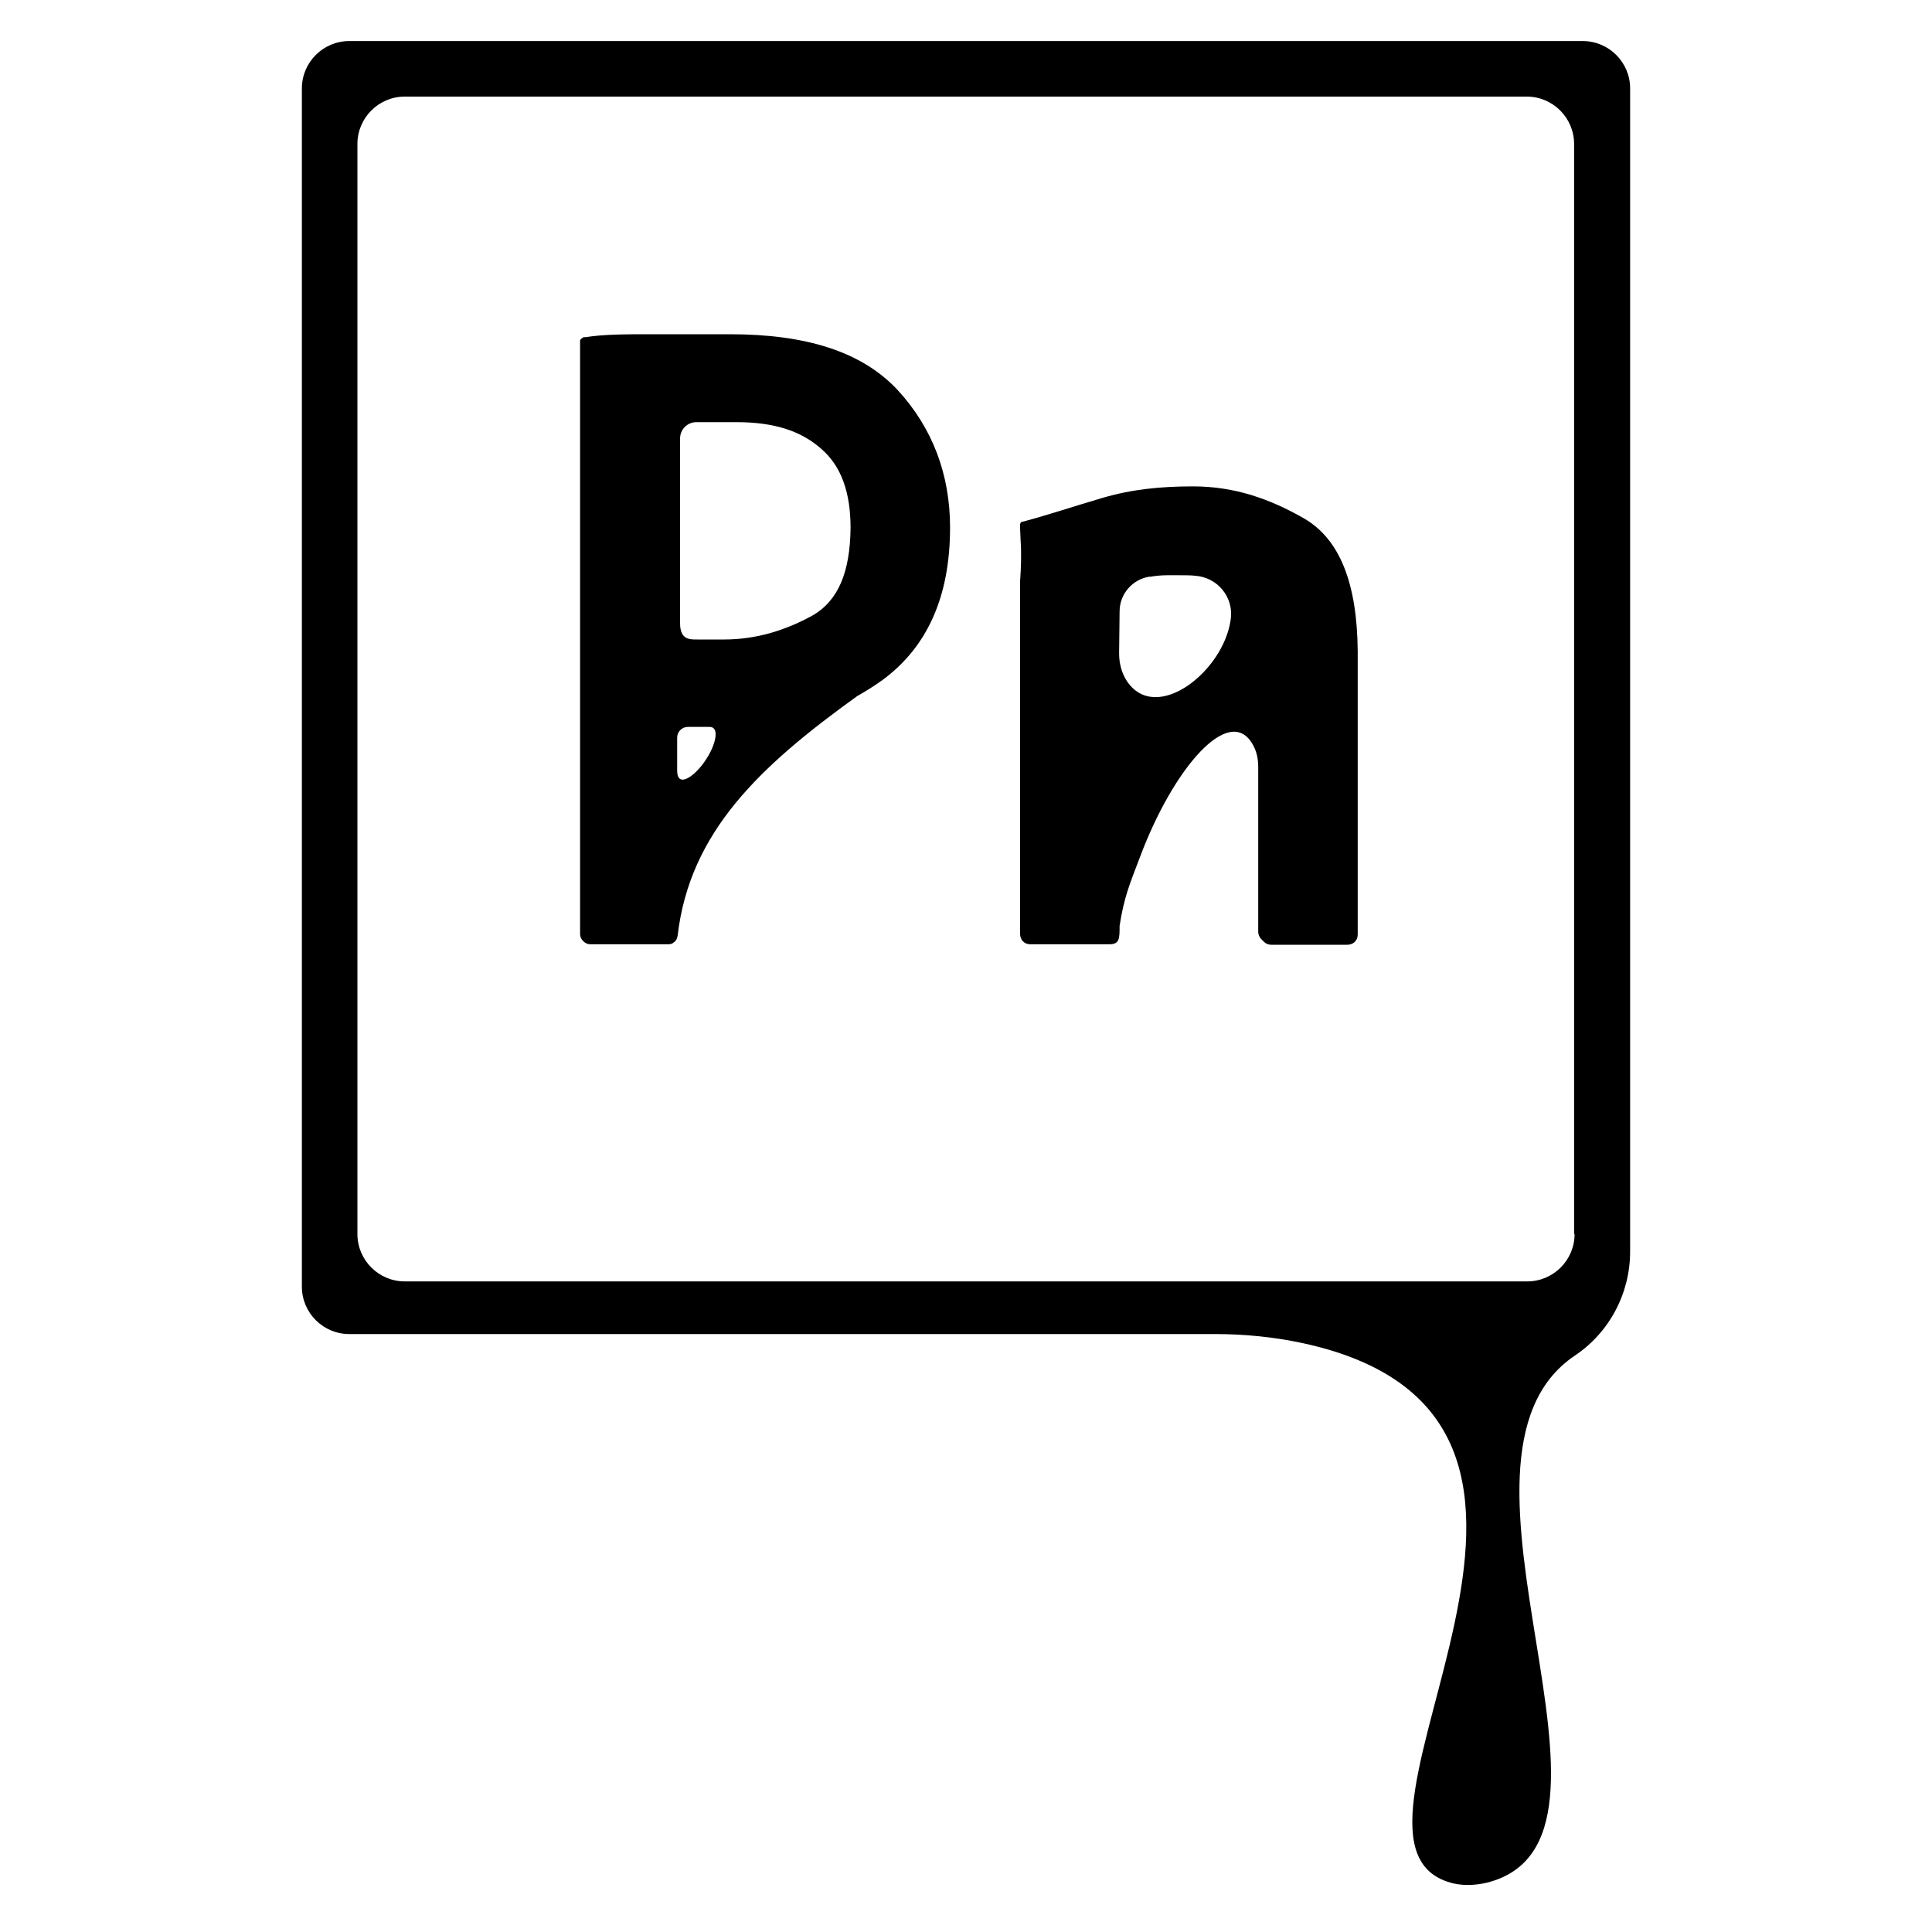<?xml version="1.0" encoding="utf-8"?>
<!-- Generator: Adobe Illustrator 23.0.6, SVG Export Plug-In . SVG Version: 6.00 Build 0)  -->
<svg version="1.1"
	 id="svg8" xmlns:cc="http://creativecommons.org/ns#" xmlns:dc="http://purl.org/dc/elements/1.1/" xmlns:inkscape="http://www.inkscape.org/namespaces/inkscape" xmlns:rdf="http://www.w3.org/1999/02/22-rdf-syntax-ns#" xmlns:sodipodi="http://sodipodi.sourceforge.net/DTD/sodipodi-0.dtd" xmlns:svg="http://www.w3.org/2000/svg"
	 xmlns="http://www.w3.org/2000/svg" xmlns:xlink="http://www.w3.org/1999/xlink" x="0px" y="0px" viewBox="0 0 400 400"
	 style="enable-background:new 0 0 400 400;" xml:space="preserve">
<path d="M270.1,107.4c-7.3-4.2-14.6-6.7-23.1-6.7c-6.7,0-12.7,0.6-18.8,2.4c-6.1,1.8-11.5,3.6-16.4,4.9c-0.6,0-0.6,0.6-0.6,0.6v0.6
	c0,0.9,0.1,1.8,0.1,2.6c0.2,2.8,0.1,5.7-0.1,8.5c0,0.5,0,0.8,0,1.1h0v72c0,0.5,0.2,1.1,0.6,1.5c0.4,0.4,0.9,0.6,1.5,0.6h16.4
	c2.1,0,2.1-1.2,2.1-3.8c0.9-5.9,2.1-8.7,4.2-14.2c6.9-18.5,18.6-32,23.4-23.3c0.8,1.4,1.1,3,1.1,4.6c0,6.6,0,29.4,0,34.1
	c0,0.5,0.2,1.1,0.6,1.5l0.6,0.6c0.4,0.4,0.9,0.6,1.5,0.6H279c0.5,0,1.1-0.2,1.5-0.6c0.4-0.4,0.6-0.9,0.6-1.5v-58.6
	C281,120.8,277.4,111.7,270.1,107.4z M254.8,128.3c-1.5,10.8-15.5,21.7-21.5,12.7c-1.1-1.7-1.6-3.7-1.6-5.7l0.1-8.7
	c0-3.6,2.6-6.6,6.1-7.2c0.1,0,0.2,0,0.3,0c2.3-0.4,4-0.3,6.4-0.3c1,0,1.9,0,2.8,0.1C252.1,119.5,255.5,123.7,254.8,128.3z"/>
<path d="M327.7,8.5H72.3c-5.4,0-9.8,4.4-9.8,9.8v248.1c0,5.4,4.4,9.8,9.8,9.8h179.2c6.1,0,12.3,0.6,18.3,1.9
	c72.7,15.8,0.9,101.8,29.9,111.5c2.6,0.9,5.5,0.8,8.1,0.2c34.9-8.7-13.6-87.6,18.2-109.1c7.2-4.8,11.5-12.9,11.5-21.6V18.3
	C337.5,12.9,333.1,8.5,327.7,8.5z M326,255.5c0,5.4-4.4,9.8-9.8,9.8H83.8c-5.4,0-9.8-4.4-9.8-9.8V29.8c0-5.4,4.4-9.8,9.8-9.8h232.3
	c5.4,0,9.8,4.4,9.8,9.8V255.5z"/>
<path d="M151.1,69.2c-6.1,0-10.9,0-16.4,0c-4.9,0-9.7,0-13.4,0.6c-0.6,0-0.6,0-1.2,0.6c0,0,0,0,0,0.6v122.4c0,0.5,0.2,1,0.6,1.4
	l0.1,0.1c0.4,0.4,0.9,0.6,1.4,0.6h16.2c0.4,0,0.8-0.1,1.1-0.4l0,0c0.5-0.3,0.7-0.8,0.8-1.4c2.5-21.4,16.9-35,37.2-49.6
	c1.8-1,3.5-2.1,5.2-3.3c9.1-6.7,14-17,14-31.6c0-10.9-3.6-20.6-10.9-28.5C178.4,72.8,166.9,69.2,151.1,69.2z M146.2,157.2
	c-2.1,3.3-6,6.3-6,2.3v-6.8c0-1.2,1-2.2,2.2-2.2h2.1c0.7,0,1.5,0,2.4,0C149.2,150.5,148,154.5,146.2,157.2z M168.1,127.5
	c-5.5,3-11.5,4.9-18.2,4.9c-2.4,0-4.2,0-5.5,0c-1.6,0-3.6,0.1-3.6-3.4V90.8c0-1.9,1.5-3.4,3.4-3.4h1.5c1.8,0,4.2,0,6.7,0
	c7.9,0,13.4,1.8,17.6,5.5c4.2,3.6,6.1,9.1,6.1,16.4C176,118.4,173.6,124.4,168.1,127.5z"/>
</svg>
